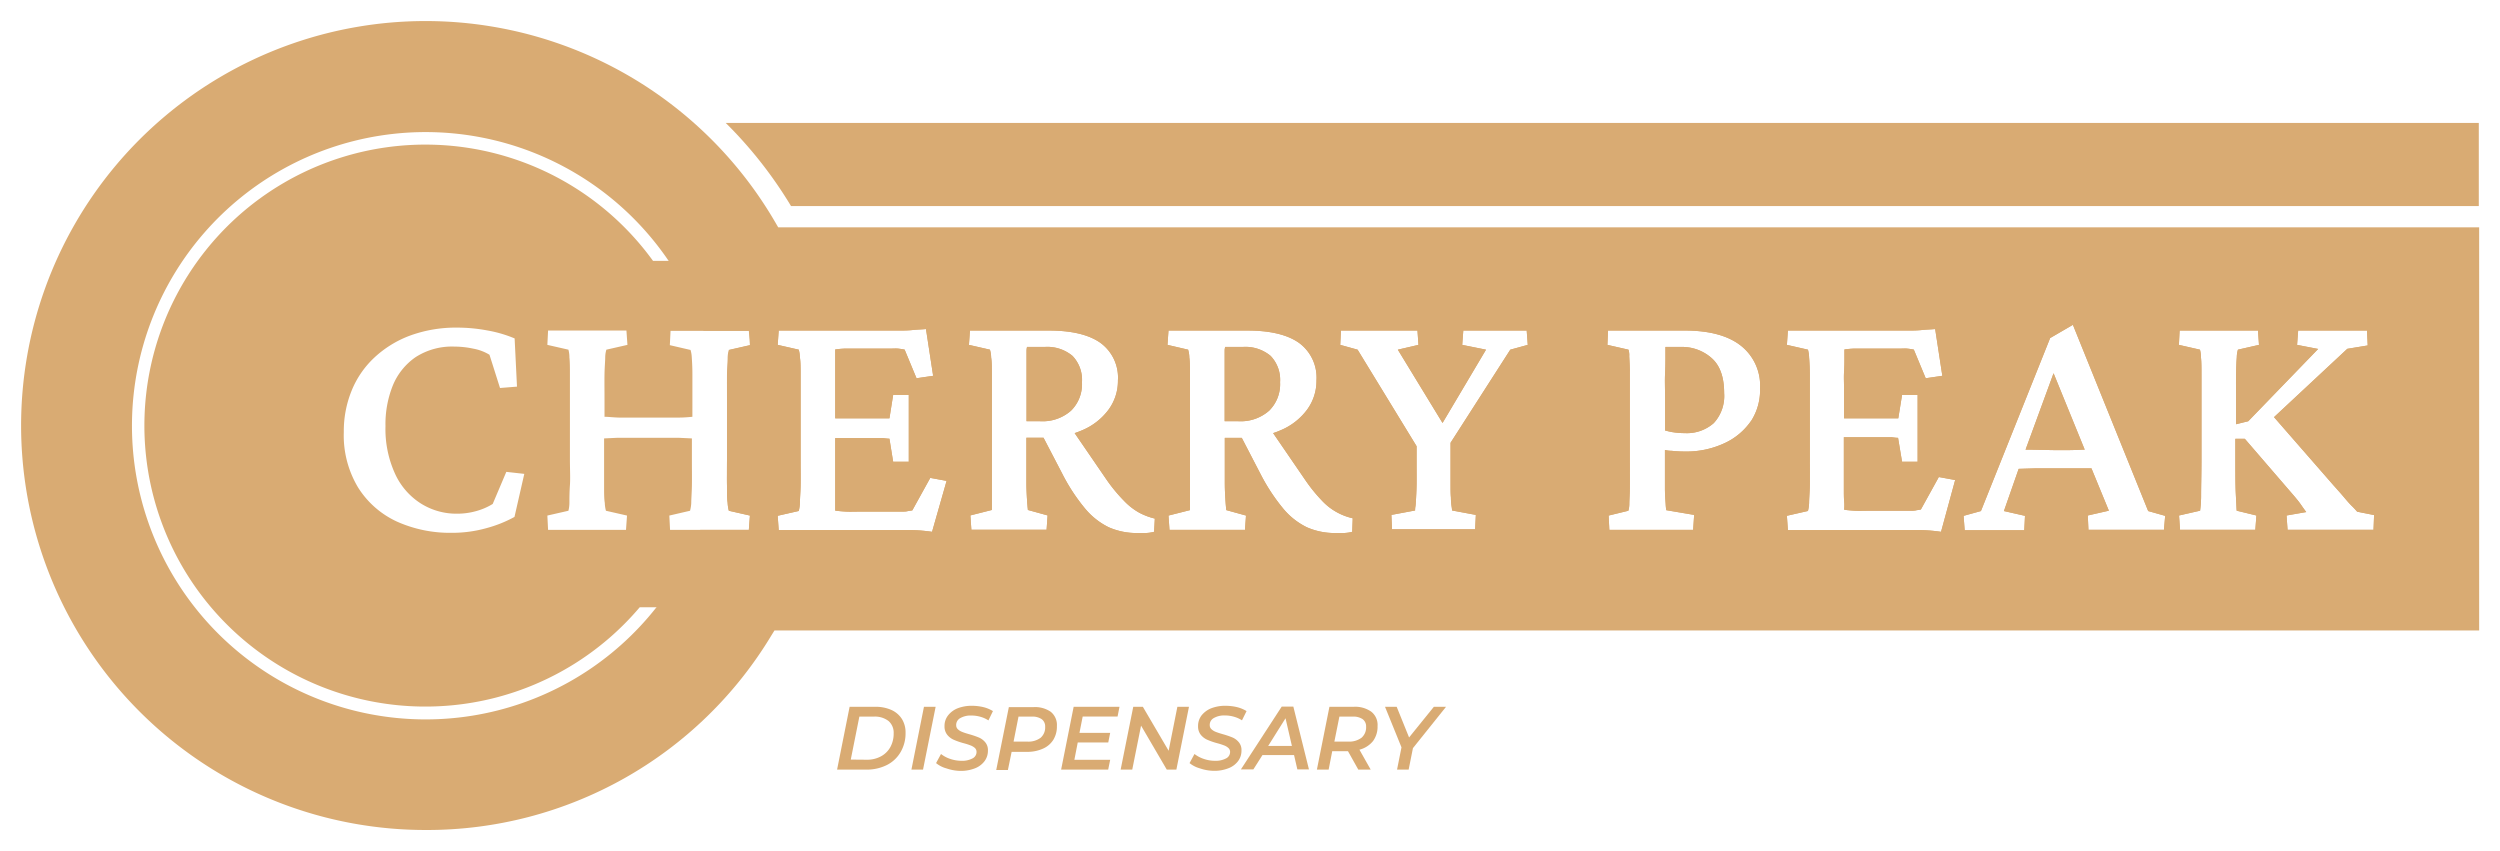 <svg id="Layer_1" data-name="Layer 1" xmlns="http://www.w3.org/2000/svg" viewBox="0 0 349.04 118.85"><defs><style>.cls-1{fill:#d9ab73;}.cls-2{fill:none;}</style></defs><path class="cls-1" d="M346.08,20.28H101.32a59.46,59.46,0,0,1,9.12,11.61H346.08Z" transform="translate(0 -3.12)"/><path class="cls-2" d="M347.56,31.89H110.34a59.45,59.45,0,1,0-.56,62.21H349V31.89Zm-1.48,59.25H108.13l-.44.71A56.46,56.46,0,1,1,59.42,6.08a56.73,56.73,0,0,1,48.8,28l.43.74H346.08Z" transform="translate(0 -3.12)"/><path class="cls-2" d="M59.42,21.54a41,41,0,1,0,41,41A41,41,0,0,0,59.42,21.54Zm0,81.12A40.12,40.12,0,1,1,99.54,62.54,40.11,40.11,0,0,1,59.42,102.66Z" transform="translate(0 -3.12)"/><path class="cls-2" d="M59.42,22.42A40.12,40.12,0,1,0,99.54,62.54,40.12,40.12,0,0,0,59.42,22.42Zm0,79.35A39.23,39.23,0,1,1,98.65,62.54,39.28,39.28,0,0,1,59.42,101.77Z" transform="translate(0 -3.12)"/><path class="cls-1" d="M151.06,56.48a4.83,4.83,0,0,0-1.32-3.67,5.49,5.49,0,0,0-3.89-1.25h-2.46a2.13,2.13,0,0,0-.07.52c0,.25,0,.64,0,1.16v8.69h1.9a6,6,0,0,0,4.31-1.47A5.2,5.2,0,0,0,151.06,56.48Z" transform="translate(0 -3.12)"/><path class="cls-1" d="M234.66,51.56h-2.14c0,.22,0,.65,0,1.3s0,1.46-.05,2.44,0,2.08,0,3.32l0,4.6c.34.09.67.17,1,.23a10.73,10.73,0,0,0,1.73.14,5.68,5.68,0,0,0,4.07-1.4A5.58,5.58,0,0,0,240.72,58q0-3.31-1.71-4.85A6.22,6.22,0,0,0,234.66,51.56Z" transform="translate(0 -3.12)"/><path class="cls-1" d="M91.17,39.54A39.23,39.23,0,1,0,89.32,87.9h247.5V39.54ZM71.83,75.29a17.47,17.47,0,0,1-3.89,1.56,17.7,17.7,0,0,1-4.88.66,18.11,18.11,0,0,1-7.67-1.58A12.65,12.65,0,0,1,50,71.19a14.1,14.1,0,0,1-2-7.74,15,15,0,0,1,1.09-5.78,13,13,0,0,1,3.17-4.62,14.89,14.89,0,0,1,5-3.08,18.66,18.66,0,0,1,6.63-1.11,22.85,22.85,0,0,1,4.17.4,17.57,17.57,0,0,1,3.79,1.11l.33,6.73-2.37.19-1.47-4.64a6.61,6.61,0,0,0-2.25-.85,12.68,12.68,0,0,0-2.63-.29A9.36,9.36,0,0,0,58,53a8.92,8.92,0,0,0-3.18,4,14.51,14.51,0,0,0-1,5.62,15,15,0,0,0,1.33,6.63,9.65,9.65,0,0,0,3.6,4.16,9.32,9.32,0,0,0,5.06,1.43,9.81,9.81,0,0,0,2.66-.36,8.84,8.84,0,0,0,2.32-1L70.69,69l2.51.28Zm29.67-4.36c0,1,0,1.81.09,2.39a5.05,5.05,0,0,0,.17,1.11l2.94.67-.15,2h-11l-.1-2,2.89-.67a5,5,0,0,0,.17-1.09c0-.56.07-1.35.09-2.36s0-2.23,0-3.65v-3l-1.91-.09c-1.06,0-2.44,0-4.15,0s-3.19,0-4.26,0l-1.94.09v3c0,1.42,0,2.64,0,3.65s0,1.8.1,2.36a4.63,4.63,0,0,0,.16,1.09l2.94.67-.14,2H76.52l-.1-2,2.94-.67a4.66,4.66,0,0,0,.14-1.13c0-.6,0-1.41.07-2.42s0-2.19,0-3.55V59.09c0-1.39,0-2.6,0-3.62s0-1.84-.07-2.44a4,4,0,0,0-.14-1.09l-2.94-.67.1-2H87.46l.14,2-2.94.67a3.79,3.79,0,0,0-.16,1c0,.57-.08,1.36-.1,2.37s0,2.26,0,3.74v2.26c.55,0,1.21.09,2,.11,1.13,0,2.54,0,4.21,0s3,0,4.15,0c.75,0,1.38-.06,1.91-.11V59.09c0-1.48,0-2.73,0-3.74s-.05-1.8-.09-2.37a4.06,4.06,0,0,0-.17-1l-2.89-.67.1-2h11l.15,2-2.94.67a4.2,4.2,0,0,0-.17,1.06c0,.59-.08,1.38-.09,2.39s0,2.25,0,3.7v8.24Q101.47,69.41,101.5,70.93Zm28.63,6.44a23.93,23.93,0,0,0-2.65-.24c-.89,0-1.71,0-2.47,0H108.72l-.14-2,2.94-.67a5.46,5.46,0,0,0,.16-1.13c0-.6.08-1.41.1-2.42s0-2.19,0-3.55V59.09c0-1.39,0-2.6,0-3.62s0-1.84-.1-2.44a4.57,4.57,0,0,0-.16-1.09l-2.94-.67.14-2h15.06l1.66,0c.63,0,1.28,0,1.94-.07s1.3-.08,1.9-.14l1,6.53-2.32.34-1.66-4c-.32-.06-.62-.11-.92-.14s-.64,0-1,0h-4.79l-1.63,0a13,13,0,0,0-1.35.12c0,.19,0,.56,0,1.12s0,1.21,0,2,0,1.58,0,2.43v4.07h5.21c.56,0,1,0,1.46,0l.9,0,.52-3.27h2.18v9.33h-2.18l-.52-3.22q-.28,0-.9-.09c-.41,0-.9,0-1.46,0h-3.23l-1.44,0-.54,0v5.06c0,.76,0,1.49,0,2.18s0,1.3,0,1.8,0,.87,0,1.09c.51.07,1,.11,1.54.14s1.14,0,1.87,0H124l1.73,0c.43,0,.76,0,1-.07l.64-.1,2.51-4.54,2.28.42Zm31,0a5.7,5.7,0,0,1-1.16.17l-1.16,0a9.66,9.66,0,0,1-4-.8,10.08,10.08,0,0,1-3.31-2.61,26.05,26.05,0,0,1-3.17-4.83l-2.64-5.07h-2.39v3.08c0,1.2,0,2.27,0,3.22s.05,1.75.09,2.39.09,1.12.12,1.4l2.75.76-.14,2H135.62l-.14-2,3-.76q0-.28,0-1c0-.49,0-1.06,0-1.73s0-1.36,0-2.1,0-1.47,0-2.16V59.09c0-1.42,0-2.64,0-3.65s0-1.81-.1-2.41a3.91,3.91,0,0,0-.17-1.09l-2.93-.67.14-2h11c3.19,0,5.59.57,7.22,1.72a6,6,0,0,1,2.44,5.24,6.78,6.78,0,0,1-1.35,4.14,8.85,8.85,0,0,1-3.69,2.84c-.33.14-.66.27-1,.38l4.53,6.61A22.23,22.23,0,0,0,156.89,73,9,9,0,0,0,159,74.67a9.1,9.1,0,0,0,2.23.85Zm27.66,0a5.7,5.7,0,0,1-1.16.17l-1.16,0a9.66,9.66,0,0,1-4-.8,10,10,0,0,1-3.31-2.61A26.55,26.55,0,0,1,176,69.32l-2.63-5.07H171v3.08c0,1.2,0,2.27,0,3.22s.05,1.75.09,2.39.09,1.12.12,1.4l2.75.76-.14,2H163.28l-.14-2,3-.76q0-.28,0-1c0-.49,0-1.06,0-1.73s0-1.36,0-2.1,0-1.47,0-2.16V59.09c0-1.42,0-2.64,0-3.65s0-1.81-.09-2.41a3.91,3.91,0,0,0-.17-1.09L163,51.27l.14-2h11c3.19,0,5.59.57,7.22,1.72a6,6,0,0,1,2.44,5.24,6.78,6.78,0,0,1-1.35,4.14,8.82,8.82,0,0,1-3.7,2.84,9.86,9.86,0,0,1-1,.38l4.53,6.61A22.23,22.23,0,0,0,184.55,73a8.4,8.4,0,0,0,4.31,2.48Zm22.07-25.43-8.34,13v3.16c0,1,0,1.88,0,2.62s0,1.37.05,1.87a8.71,8.71,0,0,0,.09,1.21,4.38,4.38,0,0,1,.07.59l3.32.62-.1,2H194.35l-.09-2,3.31-.62c0-.09,0-.29.05-.59s.06-.7.09-1.21.06-1.12.07-1.87,0-1.61,0-2.62V65.42l-8.24-13.48-2.42-.67.1-2H197.9l.14,2-2.88.67,6.24,10.23,6.07-10.23-3.32-.67.15-2h8.85l.15,2Zm33.58,10a9.11,9.11,0,0,1-3.77,3.1,12.57,12.57,0,0,1-5.42,1.12,18.21,18.21,0,0,1-1.87-.1q-.48,0-.93-.12v1.64c0,1.51,0,2.75,0,3.71s.07,1.69.1,2.16a7.43,7.43,0,0,0,.09.9l3.89.66-.14,2.09h-11.7l-.1-2,2.75-.67a3.23,3.23,0,0,0,.14-.94c0-.51.06-1.24.07-2.21s0-2.2,0-3.71l0-8.95c0-1.46,0-2.66,0-3.6s-.06-1.68-.08-2.18a2.43,2.43,0,0,0-.11-.9l-2.94-.67.09-2h10.71c3.38,0,6,.69,7.79,2.08a7.08,7.08,0,0,1,2.72,6A7.94,7.94,0,0,1,244.46,61.93ZM271,77.37a23.93,23.93,0,0,0-2.65-.24c-.89,0-1.71,0-2.47,0H249.62l-.14-2,2.94-.67a5.46,5.46,0,0,0,.16-1.13c0-.6.08-1.41.1-2.42s0-2.19,0-3.55V59.09c0-1.39,0-2.6,0-3.62s-.05-1.84-.1-2.44a4.57,4.57,0,0,0-.16-1.09l-2.94-.67.14-2h15.06l1.66,0c.63,0,1.28,0,1.94-.07s1.3-.08,1.9-.14l1,6.53-2.32.34-1.66-4c-.32-.06-.62-.11-.92-.14s-.64,0-1,0h-4.79l-1.63,0a13,13,0,0,0-1.35.12c0,.19,0,.56,0,1.12s0,1.21-.05,2,0,1.58,0,2.43v4.07h5.21c.56,0,1.05,0,1.46,0l.9,0,.53-3.27h2.17v9.33h-2.17L265,64.25q-.28,0-.9-.09c-.41,0-.9,0-1.46,0h-3.22l-1.45,0-.54,0v5.06c0,.76,0,1.49,0,2.18s0,1.3.05,1.8,0,.87,0,1.09c.51.07,1,.11,1.54.14s1.14,0,1.87,0h3.93l1.73,0c.43,0,.76,0,1-.07l.63-.1,2.51-4.54,2.28.42Zm31.12-.28H291.58l-.09-2,2.94-.67L292,68.51l-1.83,0c-1,0-2,0-3.06,0s-2,0-3,0l-2.27.07-2.06,5.89,2.94.67-.1,2H274.3l-.15-2,2.42-.67,9.66-24.15,3.18-1.85,10.51,26,2.37.67Zm29.26,0h-12l-.14-2,2.75-.48c-.26-.34-.51-.7-.76-1.06s-.59-.78-1-1.26l-6.82-7.91h-1.32v2.94c0,2,0,3.69.07,4.9s.09,2,.12,2.2l2.75.67-.15,2H304.37l-.14-2,2.94-.67a15.8,15.8,0,0,0,.14-2.2c0-1.21.05-2.85.05-4.9V59.09c0-1.39,0-2.6,0-3.62s0-1.84-.07-2.44a4,4,0,0,0-.14-1.09l-2.94-.67.1-2h10.94l.14,2-2.94.67a3.92,3.92,0,0,0-.16,1.06c-.05.59-.08,1.38-.1,2.39s0,2.25,0,3.7v3.26l1.7-.42,9.76-10.09-2.94-.57.15-2h9.61l.1,2.08-2.85.47-10.23,9.54,8.29,9.5c.6.67,1.11,1.24,1.52,1.73s.76.89,1.06,1.18.55.57.74.79l2.36.47Z" transform="translate(0 -3.12)"/><path class="cls-1" d="M286.71,55.23,282.8,65.9l.73,0c1,0,2.15.07,3.6.07s2.62,0,3.6-.07h.33Z" transform="translate(0 -3.12)"/><path class="cls-1" d="M178.72,56.48a4.83,4.83,0,0,0-1.32-3.67,5.49,5.49,0,0,0-3.89-1.25h-2.46a2.13,2.13,0,0,0-.07.52c0,.25,0,.64,0,1.16v8.69h1.9a6,6,0,0,0,4.31-1.47A5.2,5.2,0,0,0,178.72,56.48Z" transform="translate(0 -3.12)"/><path class="cls-1" d="M118.62,101.8h3.55a5.39,5.39,0,0,1,2.28.44,3.38,3.38,0,0,1,1.47,1.26,3.53,3.53,0,0,1,.51,1.92,5.19,5.19,0,0,1-.69,2.7,4.6,4.6,0,0,1-1.92,1.81,6.24,6.24,0,0,1-2.86.64h-4.09Zm2.39,7.39a4,4,0,0,0,2-.48,3.24,3.24,0,0,0,1.31-1.31,3.87,3.87,0,0,0,.45-1.88,2.16,2.16,0,0,0-.71-1.73,3.11,3.11,0,0,0-2.08-.62h-2l-1.2,6Z" transform="translate(0 -3.12)"/><path class="cls-1" d="M129,101.8h1.63l-1.76,8.77h-1.62Z" transform="translate(0 -3.12)"/><path class="cls-1" d="M132.14,110.4a3.86,3.86,0,0,1-1.45-.74l.69-1.27a4.23,4.23,0,0,0,1.3.69,4.89,4.89,0,0,0,1.55.26,3.06,3.06,0,0,0,1.54-.33,1,1,0,0,0,.57-.91.75.75,0,0,0-.23-.55,2,2,0,0,0-.58-.35,8.85,8.85,0,0,0-1-.32,9.75,9.75,0,0,1-1.38-.48,2.42,2.42,0,0,1-.9-.69,1.86,1.86,0,0,1-.38-1.21,2.36,2.36,0,0,1,.49-1.49,3.2,3.2,0,0,1,1.34-1,5.37,5.37,0,0,1,2-.35,7,7,0,0,1,1.61.19,4.68,4.68,0,0,1,1.32.55L138,103.7a3.94,3.94,0,0,0-1.1-.5,4.55,4.55,0,0,0-1.28-.18,2.89,2.89,0,0,0-1.55.36,1.08,1.08,0,0,0-.57,1,.74.74,0,0,0,.24.56,1.78,1.78,0,0,0,.58.36q.33.14,1,.33a12.2,12.2,0,0,1,1.35.46,2.36,2.36,0,0,1,.89.67,1.68,1.68,0,0,1,.37,1.14,2.42,2.42,0,0,1-.48,1.5,3.05,3.05,0,0,1-1.36,1,5.37,5.37,0,0,1-2,.35A6.29,6.29,0,0,1,132.14,110.4Z" transform="translate(0 -3.12)"/><path class="cls-1" d="M146.69,102.49a2.35,2.35,0,0,1,.87,2,3.52,3.52,0,0,1-.5,1.92,3.24,3.24,0,0,1-1.46,1.24,5.26,5.26,0,0,1-2.22.44h-2.14l-.52,2.53h-1.63l1.76-8.77h3.38A3.87,3.87,0,0,1,146.69,102.49Zm-1.41,3.64a1.89,1.89,0,0,0,.64-1.54,1.24,1.24,0,0,0-.48-1.06,2.27,2.27,0,0,0-1.38-.36H142.2l-.69,3.49h1.93A2.84,2.84,0,0,0,145.28,106.13Z" transform="translate(0 -3.12)"/><path class="cls-1" d="M151.16,103.16l-.45,2.28H155l-.27,1.34h-4.26L150,109.2h5l-.28,1.37h-6.57l1.75-8.77h6.4l-.27,1.36Z" transform="translate(0 -3.12)"/><path class="cls-1" d="M166,101.8l-1.76,8.77H162.9l-3.59-6.14-1.23,6.14h-1.62l1.76-8.77h1.34l3.6,6.14,1.22-6.14Z" transform="translate(0 -3.12)"/><path class="cls-1" d="M167.54,110.4a4,4,0,0,1-1.46-.74l.69-1.27a4.41,4.41,0,0,0,1.31.69,4.85,4.85,0,0,0,1.55.26,3.11,3.11,0,0,0,1.54-.33,1,1,0,0,0,.57-.91.72.72,0,0,0-.24-.55,1.78,1.78,0,0,0-.57-.35,8.85,8.85,0,0,0-1-.32,9.75,9.75,0,0,1-1.38-.48,2.42,2.42,0,0,1-.9-.69,1.86,1.86,0,0,1-.38-1.21,2.42,2.42,0,0,1,.48-1.49,3.3,3.3,0,0,1,1.35-1,5.35,5.35,0,0,1,2-.35,7,7,0,0,1,1.62.19,4.68,4.68,0,0,1,1.32.55l-.64,1.29a4,4,0,0,0-1.11-.5,4.48,4.48,0,0,0-1.27-.18,2.87,2.87,0,0,0-1.55.36,1.08,1.08,0,0,0-.57,1,.74.74,0,0,0,.24.56,1.85,1.85,0,0,0,.57.36q.34.14,1,.33a12.46,12.46,0,0,1,1.36.46,2.36,2.36,0,0,1,.89.67,1.68,1.68,0,0,1,.37,1.14,2.42,2.42,0,0,1-.48,1.5,3,3,0,0,1-1.37,1,5.32,5.32,0,0,1-2,.35A6.24,6.24,0,0,1,167.54,110.4Z" transform="translate(0 -3.12)"/><path class="cls-1" d="M180.67,108.54h-4.41l-1.27,2h-1.74l5.7-8.77h1.62l2.18,8.77h-1.62Zm-.3-1.28-.89-3.86-2.42,3.86Z" transform="translate(0 -3.12)"/><path class="cls-1" d="M191.7,106.58a3.59,3.59,0,0,1-1.9,1.21l1.57,2.78h-1.73L188.2,108H186l-.5,2.57h-1.64l1.75-8.77H189a3.87,3.87,0,0,1,2.46.69,2.35,2.35,0,0,1,.87,2A3.4,3.4,0,0,1,191.7,106.58Zm-1.62-.45a1.89,1.89,0,0,0,.65-1.54,1.24,1.24,0,0,0-.48-1.06,2.28,2.28,0,0,0-1.39-.36H187l-.7,3.49h1.94A2.88,2.88,0,0,0,190.08,106.13Z" transform="translate(0 -3.12)"/><path class="cls-1" d="M197.27,107.57l-.6,3h-1.62l.62-3.11-2.3-5.66H195l1.73,4.28,3.46-4.28h1.7Z" transform="translate(0 -3.12)"/><path class="cls-1" d="M286.71,55.23,282.8,65.9l.73,0c1,0,2.15.07,3.6.07s2.62,0,3.6-.07h.33Z" transform="translate(0 -3.12)"/><path class="cls-1" d="M151.06,56.48a4.83,4.83,0,0,0-1.32-3.67,5.49,5.49,0,0,0-3.89-1.25h-2.46a2.13,2.13,0,0,0-.07.52c0,.25,0,.64,0,1.16v8.69h1.9a6,6,0,0,0,4.31-1.47A5.2,5.2,0,0,0,151.06,56.48Z" transform="translate(0 -3.12)"/><path class="cls-1" d="M178.72,56.48a4.83,4.83,0,0,0-1.32-3.67,5.49,5.49,0,0,0-3.89-1.25h-2.46a2.13,2.13,0,0,0-.07.52c0,.25,0,.64,0,1.16v8.69h1.9a6,6,0,0,0,4.31-1.47A5.2,5.2,0,0,0,178.72,56.48Z" transform="translate(0 -3.12)"/><path class="cls-1" d="M234.66,51.56h-2.14c0,.22,0,.65,0,1.3s0,1.46-.05,2.44,0,2.08,0,3.32l0,4.6c.34.09.67.17,1,.23a10.73,10.73,0,0,0,1.73.14,5.68,5.68,0,0,0,4.07-1.4A5.58,5.58,0,0,0,240.72,58q0-3.31-1.71-4.85A6.22,6.22,0,0,0,234.66,51.56Z" transform="translate(0 -3.12)"/><path class="cls-1" d="M108.65,34.86l-.43-.74A56.47,56.47,0,1,0,59.42,119a56.1,56.1,0,0,0,48.27-27.15l.44-.71h238V34.86ZM101.5,70.93c0,1,0,1.81.09,2.39a5.05,5.05,0,0,0,.17,1.11l2.94.67-.15,2H97.76a41,41,0,1,1,.46-27.8h6.33l.15,2-2.94.67a4.2,4.2,0,0,0-.17,1.06c0,.59-.08,1.38-.09,2.39s0,2.25,0,3.7v8.24Q101.47,69.41,101.5,70.93Zm28.63,6.44a23.93,23.93,0,0,0-2.65-.24c-.89,0-1.71,0-2.47,0H108.72l-.14-2,2.94-.67a5.46,5.46,0,0,0,.16-1.13c0-.6.08-1.41.1-2.42s0-2.19,0-3.55V59.09c0-1.39,0-2.6,0-3.62s0-1.84-.1-2.44a4.57,4.57,0,0,0-.16-1.09l-2.94-.67.14-2h15.06l1.66,0c.63,0,1.28,0,1.94-.07s1.3-.08,1.9-.14l1,6.53-2.32.34-1.66-4c-.32-.06-.62-.11-.92-.14s-.64,0-1,0h-4.79l-1.63,0a13,13,0,0,0-1.35.12c0,.19,0,.56,0,1.12s0,1.21,0,2,0,1.58,0,2.43v4.07h5.21c.56,0,1,0,1.46,0l.9,0,.52-3.27h2.18v9.33h-2.18l-.52-3.22q-.28,0-.9-.09c-.41,0-.9,0-1.46,0h-3.23l-1.44,0-.54,0v5.06c0,.76,0,1.49,0,2.18s0,1.3,0,1.8,0,.87,0,1.09c.51.07,1,.11,1.54.14s1.14,0,1.87,0H124l1.73,0c.43,0,.76,0,1-.07l.64-.1,2.51-4.54,2.28.42Zm31,0a5.7,5.7,0,0,1-1.16.17l-1.16,0a9.66,9.66,0,0,1-4-.8,10.08,10.08,0,0,1-3.31-2.61,26.05,26.05,0,0,1-3.17-4.83l-2.64-5.07h-2.39v3.08c0,1.2,0,2.27,0,3.22s.05,1.75.09,2.39.09,1.12.12,1.4l2.75.76-.14,2H135.62l-.14-2,3-.76q0-.28,0-1c0-.49,0-1.06,0-1.73s0-1.36,0-2.1,0-1.47,0-2.16V59.09c0-1.42,0-2.64,0-3.65s0-1.81-.1-2.41a3.91,3.91,0,0,0-.17-1.09l-2.93-.67.14-2h11c3.19,0,5.59.57,7.22,1.72a6,6,0,0,1,2.44,5.24,6.78,6.78,0,0,1-1.35,4.14,8.85,8.85,0,0,1-3.69,2.84c-.33.14-.66.27-1,.38l4.53,6.61A22.23,22.23,0,0,0,156.89,73,9,9,0,0,0,159,74.67a9.1,9.1,0,0,0,2.23.85Zm27.66,0a5.7,5.7,0,0,1-1.16.17l-1.16,0a9.66,9.66,0,0,1-4-.8,10,10,0,0,1-3.31-2.61A26.55,26.55,0,0,1,176,69.32l-2.63-5.07H171v3.08c0,1.2,0,2.27,0,3.22s.05,1.75.09,2.39.09,1.12.12,1.4l2.75.76-.14,2H163.28l-.14-2,3-.76q0-.28,0-1c0-.49,0-1.06,0-1.73s0-1.36,0-2.1,0-1.47,0-2.16V59.09c0-1.42,0-2.64,0-3.65s0-1.81-.09-2.41a3.91,3.91,0,0,0-.17-1.09L163,51.27l.14-2h11c3.19,0,5.59.57,7.22,1.72a6,6,0,0,1,2.44,5.24,6.78,6.78,0,0,1-1.35,4.14,8.82,8.82,0,0,1-3.7,2.84,9.86,9.86,0,0,1-1,.38l4.53,6.61A22.23,22.23,0,0,0,184.55,73a8.4,8.4,0,0,0,4.31,2.48Zm22.07-25.43-8.34,13v3.16c0,1,0,1.88,0,2.62s0,1.37.05,1.87a8.71,8.71,0,0,0,.09,1.21,4.38,4.38,0,0,1,.07.59l3.32.62-.1,2H194.35l-.09-2,3.31-.62c0-.09,0-.29.05-.59s.06-.7.09-1.21.06-1.12.07-1.87,0-1.61,0-2.62V65.42l-8.24-13.48-2.42-.67.1-2H197.9l.14,2-2.88.67,6.24,10.23,6.07-10.23-3.32-.67.15-2h8.85l.15,2Zm33.58,10a9.11,9.11,0,0,1-3.77,3.1,12.57,12.57,0,0,1-5.42,1.12,18.21,18.21,0,0,1-1.87-.1q-.48,0-.93-.12v1.64c0,1.51,0,2.75,0,3.71s.07,1.69.1,2.16a7.43,7.43,0,0,0,.09.9l3.89.66-.14,2.09h-11.7l-.1-2,2.75-.67a3.23,3.23,0,0,0,.14-.94c0-.51.06-1.24.07-2.21s0-2.2,0-3.71l0-8.95c0-1.46,0-2.66,0-3.6s-.06-1.68-.08-2.18a2.43,2.43,0,0,0-.11-.9l-2.94-.67.09-2h10.71c3.38,0,6,.69,7.79,2.08a7.08,7.08,0,0,1,2.72,6A7.94,7.94,0,0,1,244.46,61.93ZM271,77.37a23.93,23.93,0,0,0-2.65-.24c-.89,0-1.71,0-2.47,0H249.62l-.14-2,2.94-.67a5.46,5.46,0,0,0,.16-1.13c0-.6.08-1.41.1-2.42s0-2.19,0-3.55V59.09c0-1.39,0-2.6,0-3.62s-.05-1.84-.1-2.44a4.57,4.57,0,0,0-.16-1.09l-2.94-.67.14-2h15.06l1.66,0c.63,0,1.28,0,1.94-.07s1.3-.08,1.9-.14l1,6.53-2.32.34-1.66-4c-.32-.06-.62-.11-.92-.14s-.64,0-1,0h-4.79l-1.63,0a13,13,0,0,0-1.35.12c0,.19,0,.56,0,1.12s0,1.21-.05,2,0,1.58,0,2.43v4.07h5.21c.56,0,1.05,0,1.46,0l.9,0,.53-3.27h2.17v9.33h-2.17L265,64.25q-.28,0-.9-.09c-.41,0-.9,0-1.46,0h-3.22l-1.45,0-.54,0v5.06c0,.76,0,1.49,0,2.18s0,1.3.05,1.8,0,.87,0,1.09c.51.07,1,.11,1.54.14s1.14,0,1.87,0h3.93l1.73,0c.43,0,.76,0,1-.07l.63-.1,2.51-4.54,2.28.42Zm31.12-.28H291.58l-.09-2,2.94-.67L292,68.51l-1.83,0c-1,0-2,0-3.06,0s-2,0-3,0l-2.27.07-2.06,5.89,2.94.67-.1,2H274.3l-.15-2,2.42-.67,9.66-24.15,3.18-1.85,10.51,26,2.37.67Zm29.26,0h-12l-.14-2,2.75-.48c-.26-.34-.51-.7-.76-1.06s-.59-.78-1-1.26l-6.82-7.91h-1.32v2.94c0,2,0,3.69.07,4.9s.09,2,.12,2.2l2.75.67-.15,2H304.37l-.14-2,2.94-.67a15.8,15.8,0,0,0,.14-2.2c0-1.21.05-2.85.05-4.9V59.09c0-1.39,0-2.6,0-3.62s0-1.84-.07-2.44a4,4,0,0,0-.14-1.09l-2.94-.67.1-2h10.94l.14,2-2.94.67a3.92,3.92,0,0,0-.16,1.06c-.05.59-.08,1.38-.1,2.39s0,2.25,0,3.7v3.26l1.7-.42,9.76-10.09-2.94-.57.15-2h9.61l.1,2.08-2.85.47-10.23,9.54,8.29,9.5c.6.67,1.11,1.24,1.52,1.73s.76.89,1.06,1.18.55.57.74.79l2.36.47Z" transform="translate(0 -3.12)"/></svg>